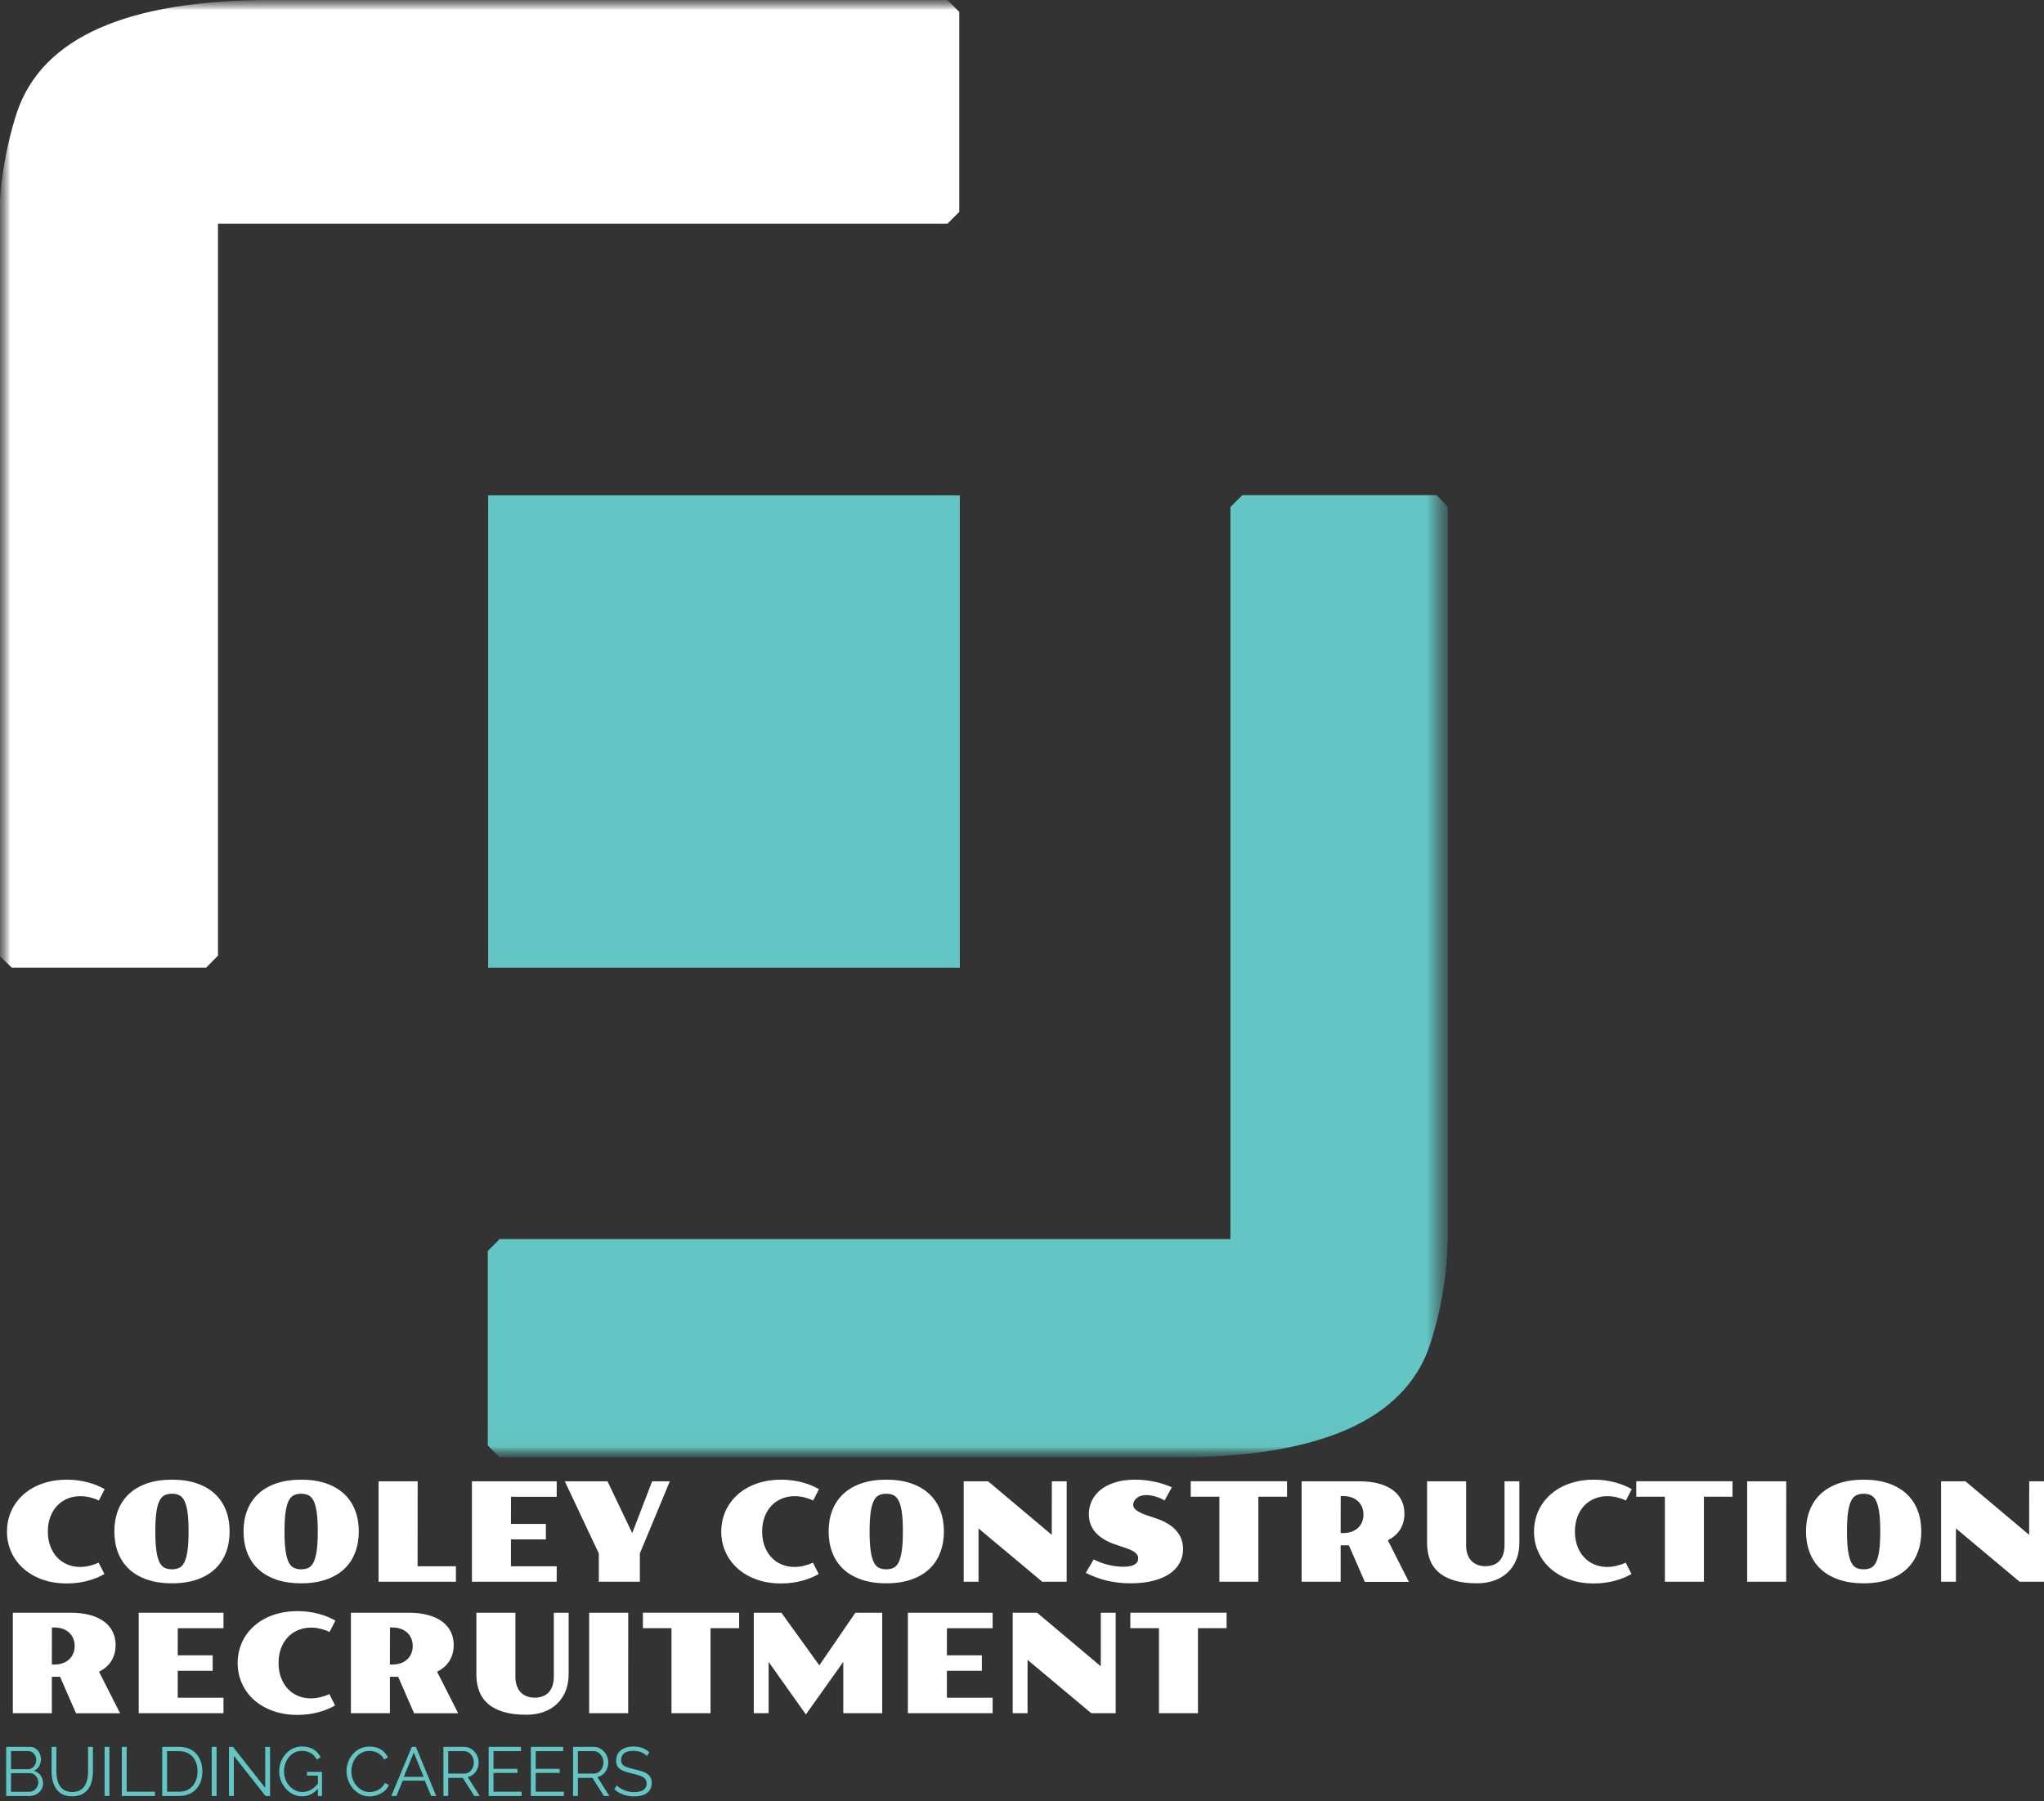 <svg width="101" height="89" viewBox="0 0 101 89" fill="none" xmlns="http://www.w3.org/2000/svg">
<rect x="0" y="0" width="101" height="89" fill="#333333" stroke="none"/>
<mask id="mask0_1_2538" style="mask-type:luminance" maskUnits="userSpaceOnUse" x="0" y="0" width="72" height="72">
<path d="M71.561 0H-0V71.982H71.561V0Z" fill="white"/>
</mask>
<g mask="url(#mask0_1_2538)">
<mask id="mask1_1_2538" style="mask-type:luminance" maskUnits="userSpaceOnUse" x="0" y="0" width="72" height="72">
<path d="M71.561 0H-0V71.982H71.561V0Z" fill="white"/>
</mask>
<g mask="url(#mask1_1_2538)">
<path fill-rule="evenodd" clip-rule="evenodd" d="M70.985 24.468H61.386L60.8 25.055V61.233H24.689L24.103 61.82V71.434L24.689 72.021H58.103C65.225 72.021 69.41 70.168 70.658 66.464C71.275 64.575 71.57 62.595 71.532 60.608V25.045L70.985 24.468Z" fill="#64C6C4"/>
</g>
<mask id="mask2_1_2538" style="mask-type:luminance" maskUnits="userSpaceOnUse" x="0" y="0" width="72" height="72">
<path d="M71.561 0H-0V71.982H71.561V0Z" fill="white"/>
</mask>
<g mask="url(#mask2_1_2538)">
<path fill-rule="evenodd" clip-rule="evenodd" d="M0.586 47.821H10.185L10.771 47.225V11.056H46.815L47.4 10.47V0.586L46.815 0H13.401C6.272 0 2.083 1.852 0.835 5.557C0.224 7.447 -0.071 9.426 -0.038 11.412V47.225L0.586 47.821Z" fill="white"/>
</g>
<mask id="mask3_1_2538" style="mask-type:luminance" maskUnits="userSpaceOnUse" x="0" y="0" width="72" height="72">
<path d="M71.561 0H-0V71.982H71.561V0Z" fill="white"/>
</mask>
<g mask="url(#mask3_1_2538)">
<path d="M47.428 24.478H24.121V47.822H47.428V24.478Z" fill="#64C6C4"/>
</g>
</g>
<path d="M0.344 75.688C0.344 75.452 0.374 75.224 0.435 75.005C0.497 74.785 0.586 74.581 0.704 74.392C0.822 74.202 0.966 74.03 1.137 73.874C1.309 73.718 1.504 73.584 1.723 73.473C1.942 73.362 2.184 73.275 2.448 73.214C2.713 73.153 2.997 73.122 3.302 73.122C3.498 73.122 3.685 73.135 3.864 73.159C4.043 73.184 4.211 73.218 4.369 73.261C4.527 73.304 4.673 73.355 4.808 73.411C4.942 73.468 5.064 73.528 5.173 73.59L4.886 74.151C4.762 74.091 4.62 74.04 4.461 73.999C4.302 73.958 4.137 73.937 3.966 73.937C3.737 73.937 3.524 73.979 3.329 74.061C3.133 74.143 2.964 74.26 2.822 74.412C2.679 74.563 2.568 74.746 2.487 74.961C2.405 75.176 2.365 75.417 2.365 75.684C2.365 75.949 2.405 76.189 2.485 76.404C2.565 76.619 2.676 76.803 2.817 76.955C2.958 77.108 3.126 77.226 3.32 77.309C3.515 77.393 3.726 77.435 3.952 77.435C4.112 77.435 4.272 77.415 4.433 77.376C4.593 77.337 4.739 77.285 4.873 77.221L5.16 77.782C5.051 77.847 4.929 77.907 4.796 77.963C4.663 78.018 4.518 78.068 4.363 78.111C4.207 78.155 4.04 78.189 3.862 78.213C3.684 78.237 3.498 78.25 3.302 78.25C2.846 78.25 2.435 78.182 2.07 78.048C1.704 77.913 1.393 77.729 1.137 77.496C0.882 77.264 0.686 76.992 0.549 76.681C0.412 76.371 0.344 76.04 0.344 75.688ZM5.65 75.674C5.65 75.298 5.71 74.953 5.83 74.641C5.95 74.328 6.129 74.059 6.367 73.834C6.605 73.609 6.902 73.434 7.257 73.309C7.613 73.185 8.027 73.122 8.498 73.122C8.969 73.122 9.383 73.185 9.739 73.309C10.094 73.434 10.391 73.609 10.629 73.834C10.867 74.059 11.046 74.328 11.166 74.641C11.286 74.953 11.346 75.298 11.346 75.674C11.346 76.055 11.286 76.404 11.166 76.72C11.046 77.036 10.867 77.307 10.629 77.532C10.391 77.757 10.094 77.931 9.739 78.056C9.383 78.181 8.969 78.243 8.498 78.243C8.027 78.243 7.613 78.181 7.257 78.056C6.902 77.931 6.605 77.757 6.367 77.532C6.129 77.307 5.95 77.036 5.83 76.72C5.71 76.404 5.65 76.055 5.65 75.674ZM8.498 77.552C8.631 77.552 8.749 77.528 8.852 77.481C8.954 77.435 9.039 77.343 9.108 77.208C9.177 77.072 9.23 76.881 9.265 76.636C9.301 76.391 9.318 76.071 9.318 75.674C9.318 75.282 9.301 74.965 9.265 74.722C9.23 74.48 9.177 74.291 9.108 74.158C9.039 74.024 8.954 73.934 8.852 73.887C8.749 73.841 8.631 73.817 8.498 73.817C8.365 73.817 8.246 73.841 8.143 73.887C8.039 73.934 7.953 74.024 7.884 74.158C7.815 74.291 7.763 74.48 7.728 74.722C7.692 74.965 7.674 75.282 7.674 75.674C7.674 76.071 7.692 76.391 7.728 76.636C7.763 76.881 7.815 77.072 7.884 77.208C7.953 77.343 8.039 77.435 8.143 77.481C8.246 77.528 8.365 77.552 8.498 77.552ZM12.033 75.674C12.033 75.298 12.093 74.953 12.213 74.641C12.333 74.328 12.512 74.059 12.75 73.834C12.988 73.609 13.285 73.434 13.641 73.309C13.996 73.185 14.41 73.122 14.881 73.122C15.353 73.122 15.766 73.185 16.122 73.309C16.478 73.434 16.775 73.609 17.012 73.834C17.25 74.059 17.429 74.328 17.549 74.641C17.669 74.953 17.73 75.298 17.73 75.674C17.73 76.055 17.669 76.404 17.549 76.72C17.429 77.036 17.25 77.307 17.012 77.532C16.775 77.757 16.478 77.931 16.122 78.056C15.766 78.181 15.353 78.243 14.881 78.243C14.41 78.243 13.996 78.181 13.641 78.056C13.285 77.931 12.988 77.757 12.75 77.532C12.512 77.307 12.333 77.036 12.213 76.72C12.093 76.404 12.033 76.055 12.033 75.674ZM14.881 77.552C15.015 77.552 15.133 77.528 15.235 77.481C15.337 77.435 15.423 77.343 15.492 77.208C15.561 77.072 15.613 76.881 15.649 76.636C15.684 76.391 15.702 76.071 15.702 75.674C15.702 75.282 15.684 74.965 15.649 74.722C15.613 74.48 15.561 74.291 15.492 74.158C15.423 74.024 15.337 73.934 15.235 73.887C15.133 73.841 15.015 73.817 14.881 73.817C14.748 73.817 14.63 73.841 14.526 73.887C14.423 73.934 14.337 74.024 14.268 74.158C14.199 74.291 14.147 74.48 14.111 74.722C14.075 74.965 14.058 75.282 14.058 75.674C14.058 76.071 14.075 76.391 14.111 76.636C14.147 76.881 14.199 77.072 14.268 77.208C14.337 77.343 14.423 77.435 14.526 77.481C14.63 77.528 14.748 77.552 14.881 77.552ZM18.707 73.203H20.638L20.634 77.401H22.529V78.166H18.707V73.203ZM23.319 73.203H27.508V73.967H25.25L25.247 75.307H26.974V76.072H25.247V77.401H27.508V78.166H23.319V73.203ZM29.589 76.767L27.908 73.203H30.019L31.24 75.761L32.224 73.203H33.098L31.617 76.767V78.166H29.589V76.767ZM35.639 75.688C35.639 75.452 35.669 75.224 35.731 75.005C35.792 74.785 35.881 74.581 35.999 74.392C36.117 74.202 36.261 74.03 36.433 73.874C36.604 73.718 36.799 73.584 37.018 73.473C37.237 73.362 37.479 73.275 37.743 73.214C38.008 73.153 38.293 73.122 38.597 73.122C38.793 73.122 38.98 73.135 39.159 73.159C39.338 73.184 39.507 73.218 39.664 73.261C39.822 73.304 39.968 73.355 40.103 73.411C40.237 73.468 40.359 73.528 40.468 73.59L40.181 74.151C40.057 74.091 39.915 74.04 39.756 73.999C39.597 73.958 39.432 73.937 39.261 73.937C39.032 73.937 38.819 73.979 38.624 74.061C38.428 74.143 38.259 74.26 38.117 74.412C37.975 74.563 37.863 74.746 37.782 74.961C37.701 75.176 37.66 75.417 37.66 75.684C37.66 75.949 37.7 76.189 37.78 76.404C37.86 76.619 37.971 76.803 38.112 76.955C38.253 77.108 38.421 77.226 38.615 77.309C38.81 77.393 39.021 77.435 39.248 77.435C39.408 77.435 39.568 77.415 39.728 77.376C39.888 77.337 40.035 77.285 40.168 77.221L40.455 77.782C40.346 77.847 40.225 77.907 40.091 77.963C39.958 78.018 39.813 78.068 39.658 78.111C39.502 78.155 39.335 78.189 39.157 78.213C38.98 78.237 38.793 78.25 38.597 78.25C38.141 78.25 37.731 78.182 37.365 78.048C36.999 77.913 36.688 77.729 36.433 77.496C36.177 77.264 35.981 76.992 35.844 76.681C35.707 76.371 35.639 76.04 35.639 75.688ZM40.945 75.674C40.945 75.298 41.005 74.953 41.125 74.641C41.245 74.328 41.424 74.059 41.662 73.834C41.9 73.609 42.197 73.434 42.553 73.309C42.908 73.185 43.322 73.122 43.793 73.122C44.265 73.122 44.678 73.185 45.034 73.309C45.39 73.434 45.687 73.609 45.924 73.834C46.162 74.059 46.341 74.328 46.461 74.641C46.581 74.953 46.641 75.298 46.641 75.674C46.641 76.055 46.581 76.404 46.461 76.72C46.341 77.036 46.162 77.307 45.924 77.532C45.687 77.757 45.39 77.931 45.034 78.056C44.678 78.181 44.265 78.243 43.793 78.243C43.322 78.243 42.908 78.181 42.553 78.056C42.197 77.931 41.9 77.757 41.662 77.532C41.424 77.307 41.245 77.036 41.125 76.72C41.005 76.404 40.945 76.055 40.945 75.674ZM43.793 77.552C43.927 77.552 44.044 77.528 44.147 77.481C44.249 77.435 44.335 77.343 44.404 77.208C44.472 77.072 44.525 76.881 44.56 76.636C44.596 76.391 44.614 76.071 44.614 75.674C44.614 75.282 44.596 74.965 44.56 74.722C44.525 74.48 44.472 74.291 44.404 74.158C44.335 74.024 44.249 73.934 44.147 73.887C44.044 73.841 43.927 73.817 43.793 73.817C43.66 73.817 43.541 73.841 43.438 73.887C43.335 73.934 43.248 74.024 43.18 74.158C43.111 74.291 43.058 74.48 43.023 74.722C42.987 74.965 42.969 75.282 42.969 75.674C42.969 76.071 42.987 76.391 43.023 76.636C43.058 76.881 43.111 77.072 43.18 77.208C43.248 77.343 43.335 77.435 43.438 77.481C43.541 77.528 43.66 77.552 43.793 77.552ZM47.619 73.203H48.826L51.971 75.848L51.974 73.203H52.708V78.166H51.501L48.352 75.531V78.166H47.619V73.203ZM54.042 77.064C54.278 77.184 54.524 77.274 54.782 77.335C55.04 77.395 55.28 77.425 55.503 77.425C55.758 77.425 55.946 77.388 56.065 77.314C56.184 77.241 56.243 77.141 56.243 77.014C56.243 76.974 56.236 76.933 56.221 76.89C56.207 76.848 56.179 76.806 56.138 76.765C56.097 76.724 56.04 76.683 55.968 76.641C55.896 76.6 55.802 76.56 55.686 76.519L55.089 76.316C54.662 76.169 54.341 75.97 54.125 75.719C53.91 75.469 53.802 75.171 53.802 74.826C53.802 74.603 53.849 74.389 53.942 74.183C54.035 73.977 54.176 73.795 54.365 73.638C54.554 73.481 54.793 73.356 55.081 73.263C55.369 73.169 55.706 73.122 56.093 73.122C56.284 73.122 56.468 73.133 56.643 73.156C56.819 73.178 56.984 73.207 57.139 73.243C57.293 73.278 57.435 73.319 57.564 73.365C57.693 73.41 57.806 73.455 57.904 73.5L57.544 74.151C57.473 74.107 57.398 74.068 57.319 74.034C57.24 74.001 57.161 73.973 57.082 73.951C57.003 73.928 56.926 73.912 56.85 73.901C56.775 73.889 56.706 73.884 56.643 73.884C56.537 73.884 56.443 73.898 56.363 73.926C56.283 73.954 56.216 73.99 56.161 74.036C56.107 74.082 56.066 74.133 56.038 74.19C56.01 74.246 55.996 74.303 55.996 74.358C55.996 74.407 56.008 74.455 56.031 74.5C56.055 74.546 56.095 74.59 56.151 74.634C56.208 74.677 56.283 74.721 56.375 74.764C56.467 74.808 56.582 74.853 56.72 74.899L57.12 75.033C57.554 75.178 57.885 75.377 58.114 75.631C58.343 75.885 58.458 76.192 58.458 76.553C58.458 76.798 58.403 77.024 58.292 77.231C58.182 77.438 58.019 77.617 57.801 77.767C57.583 77.917 57.312 78.034 56.989 78.118C56.665 78.201 56.29 78.243 55.863 78.243C55.658 78.243 55.461 78.233 55.271 78.211C55.081 78.19 54.895 78.159 54.714 78.116C54.533 78.074 54.354 78.02 54.179 77.956C54.003 77.891 53.827 77.816 53.652 77.729L54.042 77.064ZM60.252 73.964H58.838V73.199H63.594V73.964H62.18V78.166H60.252V73.964ZM64.317 73.203H67.175C67.545 73.203 67.868 73.242 68.144 73.319C68.421 73.397 68.652 73.507 68.838 73.647C69.024 73.787 69.163 73.955 69.257 74.151C69.35 74.347 69.397 74.563 69.397 74.799C69.397 75.091 69.328 75.35 69.19 75.576C69.052 75.802 68.847 75.982 68.576 76.115L69.617 78.17H67.439L66.652 76.366H66.245V78.166H64.317V73.203ZM66.362 75.761C66.52 75.761 66.661 75.739 66.785 75.694C66.91 75.65 67.015 75.587 67.102 75.506C67.189 75.424 67.256 75.328 67.302 75.215C67.349 75.103 67.372 74.98 67.372 74.846C67.372 74.712 67.349 74.589 67.302 74.477C67.256 74.364 67.189 74.267 67.102 74.186C67.015 74.105 66.91 74.042 66.785 73.998C66.661 73.953 66.52 73.931 66.362 73.931H66.248L66.245 75.761H66.362ZM70.517 73.203H72.445V76.356C72.445 76.534 72.469 76.688 72.517 76.818C72.564 76.949 72.631 77.057 72.717 77.142C72.802 77.228 72.903 77.292 73.019 77.335C73.134 77.377 73.259 77.398 73.392 77.398C73.539 77.398 73.671 77.377 73.787 77.335C73.904 77.292 74.004 77.228 74.086 77.141C74.168 77.054 74.231 76.945 74.276 76.813C74.32 76.682 74.343 76.527 74.343 76.349V73.203H75.076V76.236C75.076 76.543 75.027 76.82 74.928 77.067C74.829 77.314 74.688 77.525 74.506 77.7C74.324 77.875 74.104 78.009 73.846 78.103C73.588 78.196 73.3 78.243 72.982 78.243C72.548 78.243 72.176 78.197 71.865 78.105C71.553 78.012 71.298 77.88 71.098 77.707C70.897 77.534 70.751 77.326 70.657 77.081C70.564 76.836 70.517 76.56 70.517 76.252V73.203ZM75.8 75.688C75.8 75.452 75.831 75.224 75.892 75.005C75.953 74.785 76.042 74.581 76.16 74.392C76.278 74.202 76.423 74.03 76.594 73.874C76.765 73.718 76.96 73.584 77.179 73.473C77.398 73.362 77.64 73.275 77.904 73.214C78.169 73.153 78.454 73.122 78.758 73.122C78.954 73.122 79.141 73.135 79.32 73.159C79.499 73.184 79.668 73.218 79.826 73.261C79.983 73.304 80.129 73.355 80.264 73.411C80.399 73.468 80.52 73.528 80.629 73.59L80.342 74.151C80.218 74.091 80.076 74.04 79.917 73.999C79.758 73.958 79.593 73.937 79.422 73.937C79.193 73.937 78.981 73.979 78.785 74.061C78.589 74.143 78.42 74.26 78.278 74.412C78.136 74.563 78.024 74.746 77.943 74.961C77.862 75.176 77.821 75.417 77.821 75.684C77.821 75.949 77.861 76.189 77.941 76.404C78.021 76.619 78.132 76.803 78.273 76.955C78.414 77.108 78.582 77.226 78.777 77.309C78.971 77.393 79.182 77.435 79.409 77.435C79.569 77.435 79.729 77.415 79.889 77.376C80.049 77.337 80.196 77.285 80.329 77.221L80.616 77.782C80.507 77.847 80.386 77.907 80.252 77.963C80.119 78.018 79.975 78.068 79.819 78.111C79.663 78.155 79.496 78.189 79.319 78.213C79.141 78.237 78.954 78.25 78.758 78.25C78.302 78.25 77.892 78.182 77.526 78.048C77.16 77.913 76.85 77.729 76.594 77.496C76.338 77.264 76.142 76.992 76.005 76.681C75.868 76.371 75.8 76.04 75.8 75.688ZM82.267 73.964H80.853V73.199H85.609V73.964H84.195V78.166H82.267V73.964ZM86.332 73.203H88.263L88.26 78.166H86.332V73.203ZM89.24 75.674C89.24 75.298 89.3 74.953 89.421 74.641C89.541 74.328 89.72 74.059 89.957 73.834C90.195 73.609 90.492 73.434 90.848 73.309C91.204 73.185 91.617 73.122 92.089 73.122C92.56 73.122 92.974 73.185 93.329 73.309C93.685 73.434 93.982 73.609 94.22 73.834C94.458 74.059 94.637 74.328 94.757 74.641C94.877 74.953 94.937 75.298 94.937 75.674C94.937 76.055 94.877 76.404 94.757 76.72C94.637 77.036 94.458 77.307 94.22 77.532C93.982 77.757 93.685 77.931 93.329 78.056C92.974 78.181 92.56 78.243 92.089 78.243C91.617 78.243 91.204 78.181 90.848 78.056C90.492 77.931 90.195 77.757 89.957 77.532C89.72 77.307 89.541 77.036 89.421 76.72C89.3 76.404 89.24 76.055 89.24 75.674ZM92.089 77.552C92.222 77.552 92.34 77.528 92.442 77.481C92.544 77.435 92.63 77.343 92.699 77.208C92.768 77.072 92.82 76.881 92.856 76.636C92.891 76.391 92.909 76.071 92.909 75.674C92.909 75.282 92.891 74.965 92.856 74.722C92.82 74.48 92.768 74.291 92.699 74.158C92.63 74.024 92.544 73.934 92.442 73.887C92.34 73.841 92.222 73.817 92.089 73.817C91.955 73.817 91.837 73.841 91.733 73.887C91.63 73.934 91.544 74.024 91.475 74.158C91.406 74.291 91.354 74.48 91.318 74.722C91.283 74.965 91.265 75.282 91.265 75.674C91.265 76.071 91.283 76.391 91.318 76.636C91.354 76.881 91.406 77.072 91.475 77.208C91.544 77.343 91.63 77.435 91.733 77.481C91.837 77.528 91.955 77.552 92.089 77.552ZM95.914 73.203H97.121L100.266 75.848L100.27 73.203H101.003V78.166H99.796L96.648 75.531V78.166H95.914V73.203ZM0.634 79.698H3.492C3.861 79.698 4.184 79.737 4.461 79.815C4.738 79.893 4.969 80.002 5.155 80.142C5.34 80.283 5.48 80.451 5.573 80.647C5.667 80.843 5.713 81.059 5.713 81.295C5.713 81.587 5.644 81.846 5.506 82.072C5.369 82.298 5.164 82.477 4.893 82.611L5.933 84.665H3.756L2.968 82.862H2.562V84.662H0.634V79.698ZM2.678 82.257C2.836 82.257 2.977 82.235 3.102 82.19C3.226 82.146 3.332 82.083 3.419 82.001C3.505 81.92 3.572 81.823 3.619 81.711C3.665 81.598 3.689 81.475 3.689 81.342C3.689 81.208 3.665 81.085 3.619 80.972C3.572 80.86 3.505 80.763 3.419 80.682C3.332 80.601 3.226 80.538 3.102 80.493C2.977 80.449 2.836 80.426 2.678 80.426H2.565L2.562 82.257H2.678ZM6.854 79.698H11.043V80.463H8.785L8.782 81.803H10.509V82.568H8.782V83.897H11.043V84.662H6.854V79.698ZM11.743 82.183C11.743 81.947 11.774 81.72 11.835 81.5C11.896 81.281 11.985 81.077 12.103 80.887C12.221 80.698 12.366 80.525 12.537 80.37C12.708 80.214 12.903 80.08 13.122 79.969C13.341 79.857 13.583 79.771 13.848 79.71C14.112 79.649 14.397 79.618 14.701 79.618C14.897 79.618 15.084 79.63 15.263 79.655C15.442 79.679 15.611 79.713 15.768 79.757C15.926 79.8 16.073 79.85 16.207 79.907C16.342 79.964 16.463 80.023 16.572 80.086L16.285 80.647C16.161 80.587 16.019 80.536 15.86 80.495C15.701 80.454 15.536 80.433 15.365 80.433C15.136 80.433 14.924 80.474 14.728 80.557C14.532 80.639 14.363 80.756 14.221 80.907C14.079 81.059 13.967 81.242 13.886 81.457C13.805 81.672 13.764 81.913 13.764 82.18C13.764 82.445 13.804 82.685 13.884 82.9C13.964 83.115 14.075 83.299 14.216 83.451C14.357 83.604 14.525 83.722 14.72 83.805C14.914 83.889 15.125 83.93 15.352 83.93C15.512 83.93 15.672 83.911 15.832 83.872C15.992 83.833 16.139 83.781 16.272 83.717L16.559 84.278C16.45 84.342 16.329 84.403 16.195 84.458C16.062 84.514 15.918 84.563 15.762 84.607C15.606 84.65 15.44 84.684 15.262 84.709C15.084 84.733 14.897 84.746 14.701 84.746C14.245 84.746 13.835 84.678 13.469 84.543C13.103 84.409 12.793 84.225 12.537 83.992C12.281 83.76 12.085 83.488 11.948 83.177C11.811 82.867 11.743 82.535 11.743 82.183ZM17.339 79.698H20.198C20.567 79.698 20.89 79.737 21.166 79.815C21.443 79.893 21.674 80.002 21.86 80.142C22.046 80.283 22.185 80.451 22.279 80.647C22.372 80.843 22.419 81.059 22.419 81.295C22.419 81.587 22.35 81.846 22.212 82.072C22.074 82.298 21.869 82.477 21.598 82.611L22.639 84.665H20.461L19.674 82.862H19.267V84.662H17.339V79.698ZM19.384 82.257C19.542 82.257 19.683 82.235 19.807 82.19C19.932 82.146 20.037 82.083 20.124 82.001C20.211 81.92 20.278 81.823 20.324 81.711C20.371 81.598 20.394 81.475 20.394 81.342C20.394 81.208 20.371 81.085 20.324 80.972C20.278 80.86 20.211 80.763 20.124 80.682C20.037 80.601 19.932 80.538 19.807 80.493C19.683 80.449 19.542 80.426 19.384 80.426H19.27L19.267 82.257H19.384ZM23.539 79.698H25.467V82.852C25.467 83.03 25.491 83.184 25.539 83.314C25.587 83.444 25.653 83.552 25.739 83.638C25.824 83.724 25.925 83.788 26.041 83.83C26.156 83.873 26.281 83.894 26.414 83.894C26.561 83.894 26.693 83.873 26.809 83.83C26.926 83.788 27.026 83.723 27.108 83.636C27.19 83.55 27.253 83.441 27.298 83.309C27.342 83.178 27.365 83.023 27.365 82.845V79.698H28.098V82.731C28.098 83.039 28.049 83.316 27.95 83.563C27.851 83.81 27.71 84.021 27.528 84.196C27.346 84.371 27.126 84.505 26.868 84.599C26.61 84.692 26.322 84.739 26.004 84.739C25.57 84.739 25.198 84.693 24.887 84.6C24.575 84.508 24.32 84.375 24.12 84.203C23.919 84.03 23.773 83.821 23.679 83.576C23.586 83.331 23.539 83.055 23.539 82.748V79.698ZM29.112 79.698H31.043L31.04 84.662H29.112V79.698ZM33.181 80.46H31.767V79.695H36.523V80.46H35.109V84.662H33.181V80.46ZM37.246 79.698H38.611L40.485 82.297L42.266 79.698H43.593V84.662H41.669V82.127L39.821 84.725L37.98 82.127V84.662H37.246V79.698ZM44.861 79.698H49.049V80.463H46.791L46.788 81.803H48.516V82.568H46.788V83.897H49.049V84.662H44.861V79.698ZM50.04 79.698H51.247L54.392 82.344L54.395 79.698H55.129V84.662H53.922L50.774 82.026V84.662H50.04V79.698ZM57.267 80.46H55.853V79.695H60.609V80.46H59.195V84.662H57.267V80.46Z" fill="white"/>
<path d="M2.128 88.128C2.128 88.249 2.098 88.357 2.036 88.451C1.975 88.546 1.892 88.62 1.789 88.674C1.685 88.727 1.572 88.754 1.449 88.754H0.305V86.326H1.473C1.587 86.326 1.685 86.356 1.768 86.416C1.851 86.477 1.915 86.554 1.959 86.649C2.004 86.743 2.026 86.842 2.026 86.945C2.026 87.066 1.995 87.177 1.934 87.28C1.872 87.383 1.787 87.459 1.678 87.509C1.816 87.55 1.926 87.627 2.007 87.738C2.088 87.85 2.128 87.98 2.128 88.128ZM1.889 88.087C1.889 88.005 1.871 87.929 1.835 87.86C1.798 87.79 1.749 87.734 1.686 87.69C1.623 87.647 1.552 87.625 1.473 87.625H0.544V88.546H1.449C1.531 88.546 1.605 88.524 1.671 88.481C1.737 88.437 1.79 88.381 1.83 88.311C1.869 88.242 1.889 88.167 1.889 88.087ZM0.544 86.534V87.43H1.377C1.457 87.43 1.527 87.409 1.589 87.367C1.65 87.325 1.699 87.27 1.736 87.201C1.772 87.133 1.79 87.06 1.79 86.982C1.79 86.9 1.773 86.826 1.739 86.758C1.705 86.691 1.658 86.637 1.599 86.596C1.54 86.555 1.473 86.534 1.398 86.534H0.544ZM3.571 88.771C3.38 88.771 3.218 88.737 3.086 88.669C2.954 88.6 2.85 88.508 2.772 88.393C2.695 88.278 2.638 88.148 2.603 88.002C2.568 87.856 2.55 87.705 2.55 87.55V86.326H2.786V87.55C2.786 87.676 2.799 87.799 2.825 87.92C2.851 88.04 2.894 88.149 2.953 88.245C3.012 88.34 3.092 88.416 3.192 88.472C3.292 88.528 3.418 88.556 3.568 88.556C3.723 88.556 3.851 88.527 3.952 88.469C4.053 88.41 4.133 88.334 4.191 88.238C4.249 88.142 4.291 88.034 4.316 87.915C4.341 87.795 4.353 87.673 4.353 87.55V86.326H4.592V87.55C4.592 87.712 4.574 87.867 4.538 88.015C4.501 88.164 4.443 88.294 4.362 88.405C4.281 88.517 4.176 88.606 4.046 88.672C3.916 88.738 3.758 88.771 3.571 88.771ZM5.168 88.754V86.326H5.407V88.754H5.168ZM6.02 88.754V86.326H6.259V88.542H7.659V88.754H6.02ZM8.016 88.754V86.326H8.839C9.096 86.326 9.311 86.38 9.483 86.488C9.655 86.596 9.784 86.742 9.871 86.926C9.957 87.109 10 87.313 10 87.537C10 87.783 9.953 87.997 9.859 88.18C9.764 88.362 9.63 88.503 9.456 88.604C9.281 88.704 9.076 88.754 8.839 88.754H8.016ZM9.761 87.537C9.761 87.343 9.725 87.171 9.654 87.02C9.582 86.87 9.478 86.751 9.341 86.666C9.205 86.581 9.037 86.538 8.839 86.538H8.255V88.542H8.839C9.039 88.542 9.208 88.498 9.345 88.409C9.481 88.32 9.585 88.2 9.655 88.048C9.726 87.896 9.761 87.726 9.761 87.537ZM10.463 88.754V86.326H10.702V88.754H10.463ZM11.554 86.767V88.754H11.315V86.326H11.513L13.105 88.351V86.329H13.344V88.754H13.122L11.554 86.767ZM14.93 88.771C14.768 88.771 14.618 88.737 14.479 88.667C14.34 88.597 14.22 88.503 14.117 88.385C14.015 88.266 13.936 88.134 13.88 87.988C13.824 87.842 13.796 87.692 13.796 87.537C13.796 87.372 13.824 87.217 13.88 87.07C13.936 86.922 14.014 86.792 14.114 86.678C14.214 86.564 14.332 86.474 14.469 86.408C14.605 86.342 14.755 86.308 14.916 86.308C15.155 86.308 15.35 86.358 15.5 86.456C15.651 86.554 15.764 86.681 15.842 86.839L15.657 86.962C15.58 86.811 15.476 86.701 15.347 86.63C15.217 86.559 15.072 86.524 14.913 86.524C14.779 86.524 14.657 86.552 14.549 86.609C14.441 86.666 14.348 86.743 14.271 86.839C14.193 86.934 14.135 87.043 14.095 87.164C14.055 87.284 14.035 87.41 14.035 87.54C14.035 87.677 14.058 87.806 14.104 87.928C14.149 88.05 14.214 88.159 14.298 88.253C14.382 88.348 14.48 88.422 14.59 88.475C14.701 88.529 14.819 88.556 14.947 88.556C15.095 88.556 15.235 88.519 15.367 88.445C15.499 88.371 15.626 88.256 15.746 88.101V88.354C15.516 88.632 15.244 88.771 14.93 88.771ZM15.709 87.745H15.169V87.561H15.91V88.754H15.709V87.745ZM17.122 87.523C17.122 87.375 17.148 87.229 17.199 87.087C17.251 86.944 17.325 86.814 17.423 86.697C17.521 86.579 17.642 86.486 17.785 86.416C17.928 86.347 18.091 86.312 18.273 86.312C18.49 86.312 18.675 86.362 18.828 86.461C18.982 86.56 19.095 86.687 19.168 86.842L18.98 86.958C18.928 86.851 18.862 86.766 18.782 86.704C18.703 86.641 18.618 86.596 18.528 86.569C18.438 86.541 18.349 86.527 18.26 86.527C18.114 86.527 17.985 86.556 17.874 86.615C17.762 86.673 17.668 86.75 17.592 86.847C17.516 86.944 17.458 87.052 17.42 87.172C17.381 87.292 17.362 87.413 17.362 87.537C17.362 87.671 17.384 87.8 17.43 87.923C17.475 88.046 17.539 88.155 17.621 88.25C17.703 88.344 17.799 88.42 17.91 88.475C18.02 88.531 18.14 88.559 18.27 88.559C18.361 88.559 18.454 88.543 18.55 88.511C18.646 88.479 18.735 88.43 18.818 88.364C18.901 88.298 18.968 88.213 19.018 88.108L19.216 88.21C19.166 88.331 19.088 88.434 18.984 88.518C18.879 88.603 18.762 88.666 18.634 88.71C18.505 88.753 18.379 88.775 18.256 88.775C18.09 88.775 17.938 88.739 17.799 88.667C17.66 88.595 17.54 88.499 17.438 88.38C17.337 88.26 17.259 88.125 17.204 87.976C17.15 87.827 17.122 87.676 17.122 87.523ZM20.348 86.326H20.549L21.557 88.754H21.304L20.99 87.995H19.901L19.59 88.754H19.334L20.348 86.326ZM20.935 87.807L20.447 86.606L19.952 87.807H20.935ZM21.91 88.754V86.326H22.935C23.04 86.326 23.135 86.347 23.222 86.391C23.308 86.434 23.384 86.493 23.449 86.567C23.514 86.641 23.564 86.723 23.599 86.813C23.635 86.903 23.652 86.995 23.652 87.088C23.652 87.205 23.63 87.314 23.586 87.417C23.541 87.519 23.479 87.606 23.398 87.677C23.317 87.747 23.222 87.794 23.113 87.817L23.707 88.754H23.437L22.867 87.858H22.149V88.754H21.91ZM22.149 87.646H22.942C23.038 87.646 23.121 87.62 23.191 87.567C23.262 87.515 23.316 87.446 23.355 87.36C23.394 87.275 23.413 87.184 23.413 87.088C23.413 86.99 23.391 86.9 23.346 86.817C23.302 86.733 23.243 86.666 23.169 86.615C23.095 86.563 23.012 86.538 22.921 86.538H22.149V87.646ZM25.775 88.542V88.754H24.146V86.326H25.744V86.538H24.385V87.413H25.57V87.615H24.385V88.542H25.775ZM27.86 88.542V88.754H26.231V86.326H27.829V86.538H26.47V87.413H27.655V87.615H26.47V88.542H27.86ZM28.316 88.754V86.326H29.34C29.445 86.326 29.541 86.347 29.627 86.391C29.714 86.434 29.789 86.493 29.854 86.567C29.919 86.641 29.969 86.723 30.004 86.813C30.04 86.903 30.057 86.995 30.057 87.088C30.057 87.205 30.035 87.314 29.991 87.417C29.946 87.519 29.884 87.606 29.803 87.677C29.722 87.747 29.627 87.794 29.518 87.817L30.112 88.754H29.842L29.272 87.858H28.555V88.754H28.316ZM28.555 87.646H29.347C29.443 87.646 29.526 87.62 29.596 87.567C29.667 87.515 29.722 87.446 29.76 87.36C29.799 87.275 29.818 87.184 29.818 87.088C29.818 86.99 29.796 86.9 29.752 86.817C29.707 86.733 29.648 86.666 29.574 86.615C29.5 86.563 29.418 86.538 29.326 86.538H28.555V87.646ZM31.968 86.781C31.934 86.742 31.894 86.707 31.849 86.676C31.803 86.645 31.752 86.619 31.695 86.596C31.638 86.573 31.577 86.555 31.512 86.541C31.447 86.527 31.378 86.521 31.306 86.521C31.094 86.521 30.939 86.561 30.84 86.642C30.741 86.723 30.691 86.833 30.691 86.972C30.691 87.068 30.714 87.143 30.761 87.198C30.808 87.253 30.881 87.297 30.981 87.331C31.081 87.365 31.209 87.401 31.364 87.437C31.537 87.474 31.686 87.517 31.811 87.567C31.936 87.618 32.033 87.685 32.101 87.771C32.17 87.856 32.204 87.972 32.204 88.118C32.204 88.23 32.182 88.327 32.139 88.409C32.096 88.491 32.035 88.559 31.958 88.614C31.881 88.669 31.788 88.709 31.681 88.735C31.574 88.762 31.457 88.775 31.33 88.775C31.204 88.775 31.084 88.762 30.969 88.735C30.854 88.709 30.746 88.67 30.643 88.619C30.541 88.568 30.445 88.502 30.356 88.422L30.476 88.228C30.519 88.273 30.571 88.316 30.631 88.356C30.692 88.396 30.759 88.432 30.833 88.463C30.907 88.495 30.986 88.52 31.072 88.537C31.157 88.554 31.245 88.563 31.336 88.563C31.53 88.563 31.681 88.527 31.789 88.457C31.897 88.386 31.951 88.281 31.951 88.142C31.951 88.042 31.924 87.961 31.869 87.901C31.814 87.84 31.733 87.791 31.623 87.752C31.514 87.713 31.38 87.676 31.22 87.639C31.052 87.6 30.91 87.557 30.793 87.509C30.677 87.461 30.59 87.398 30.532 87.319C30.474 87.241 30.445 87.136 30.445 87.006C30.445 86.856 30.482 86.729 30.556 86.625C30.63 86.521 30.732 86.442 30.862 86.389C30.991 86.335 31.141 86.308 31.309 86.308C31.416 86.308 31.516 86.319 31.608 86.341C31.7 86.363 31.785 86.394 31.864 86.435C31.943 86.476 32.016 86.527 32.084 86.589L31.968 86.781Z" fill="#64C6C4"/>
</svg>
